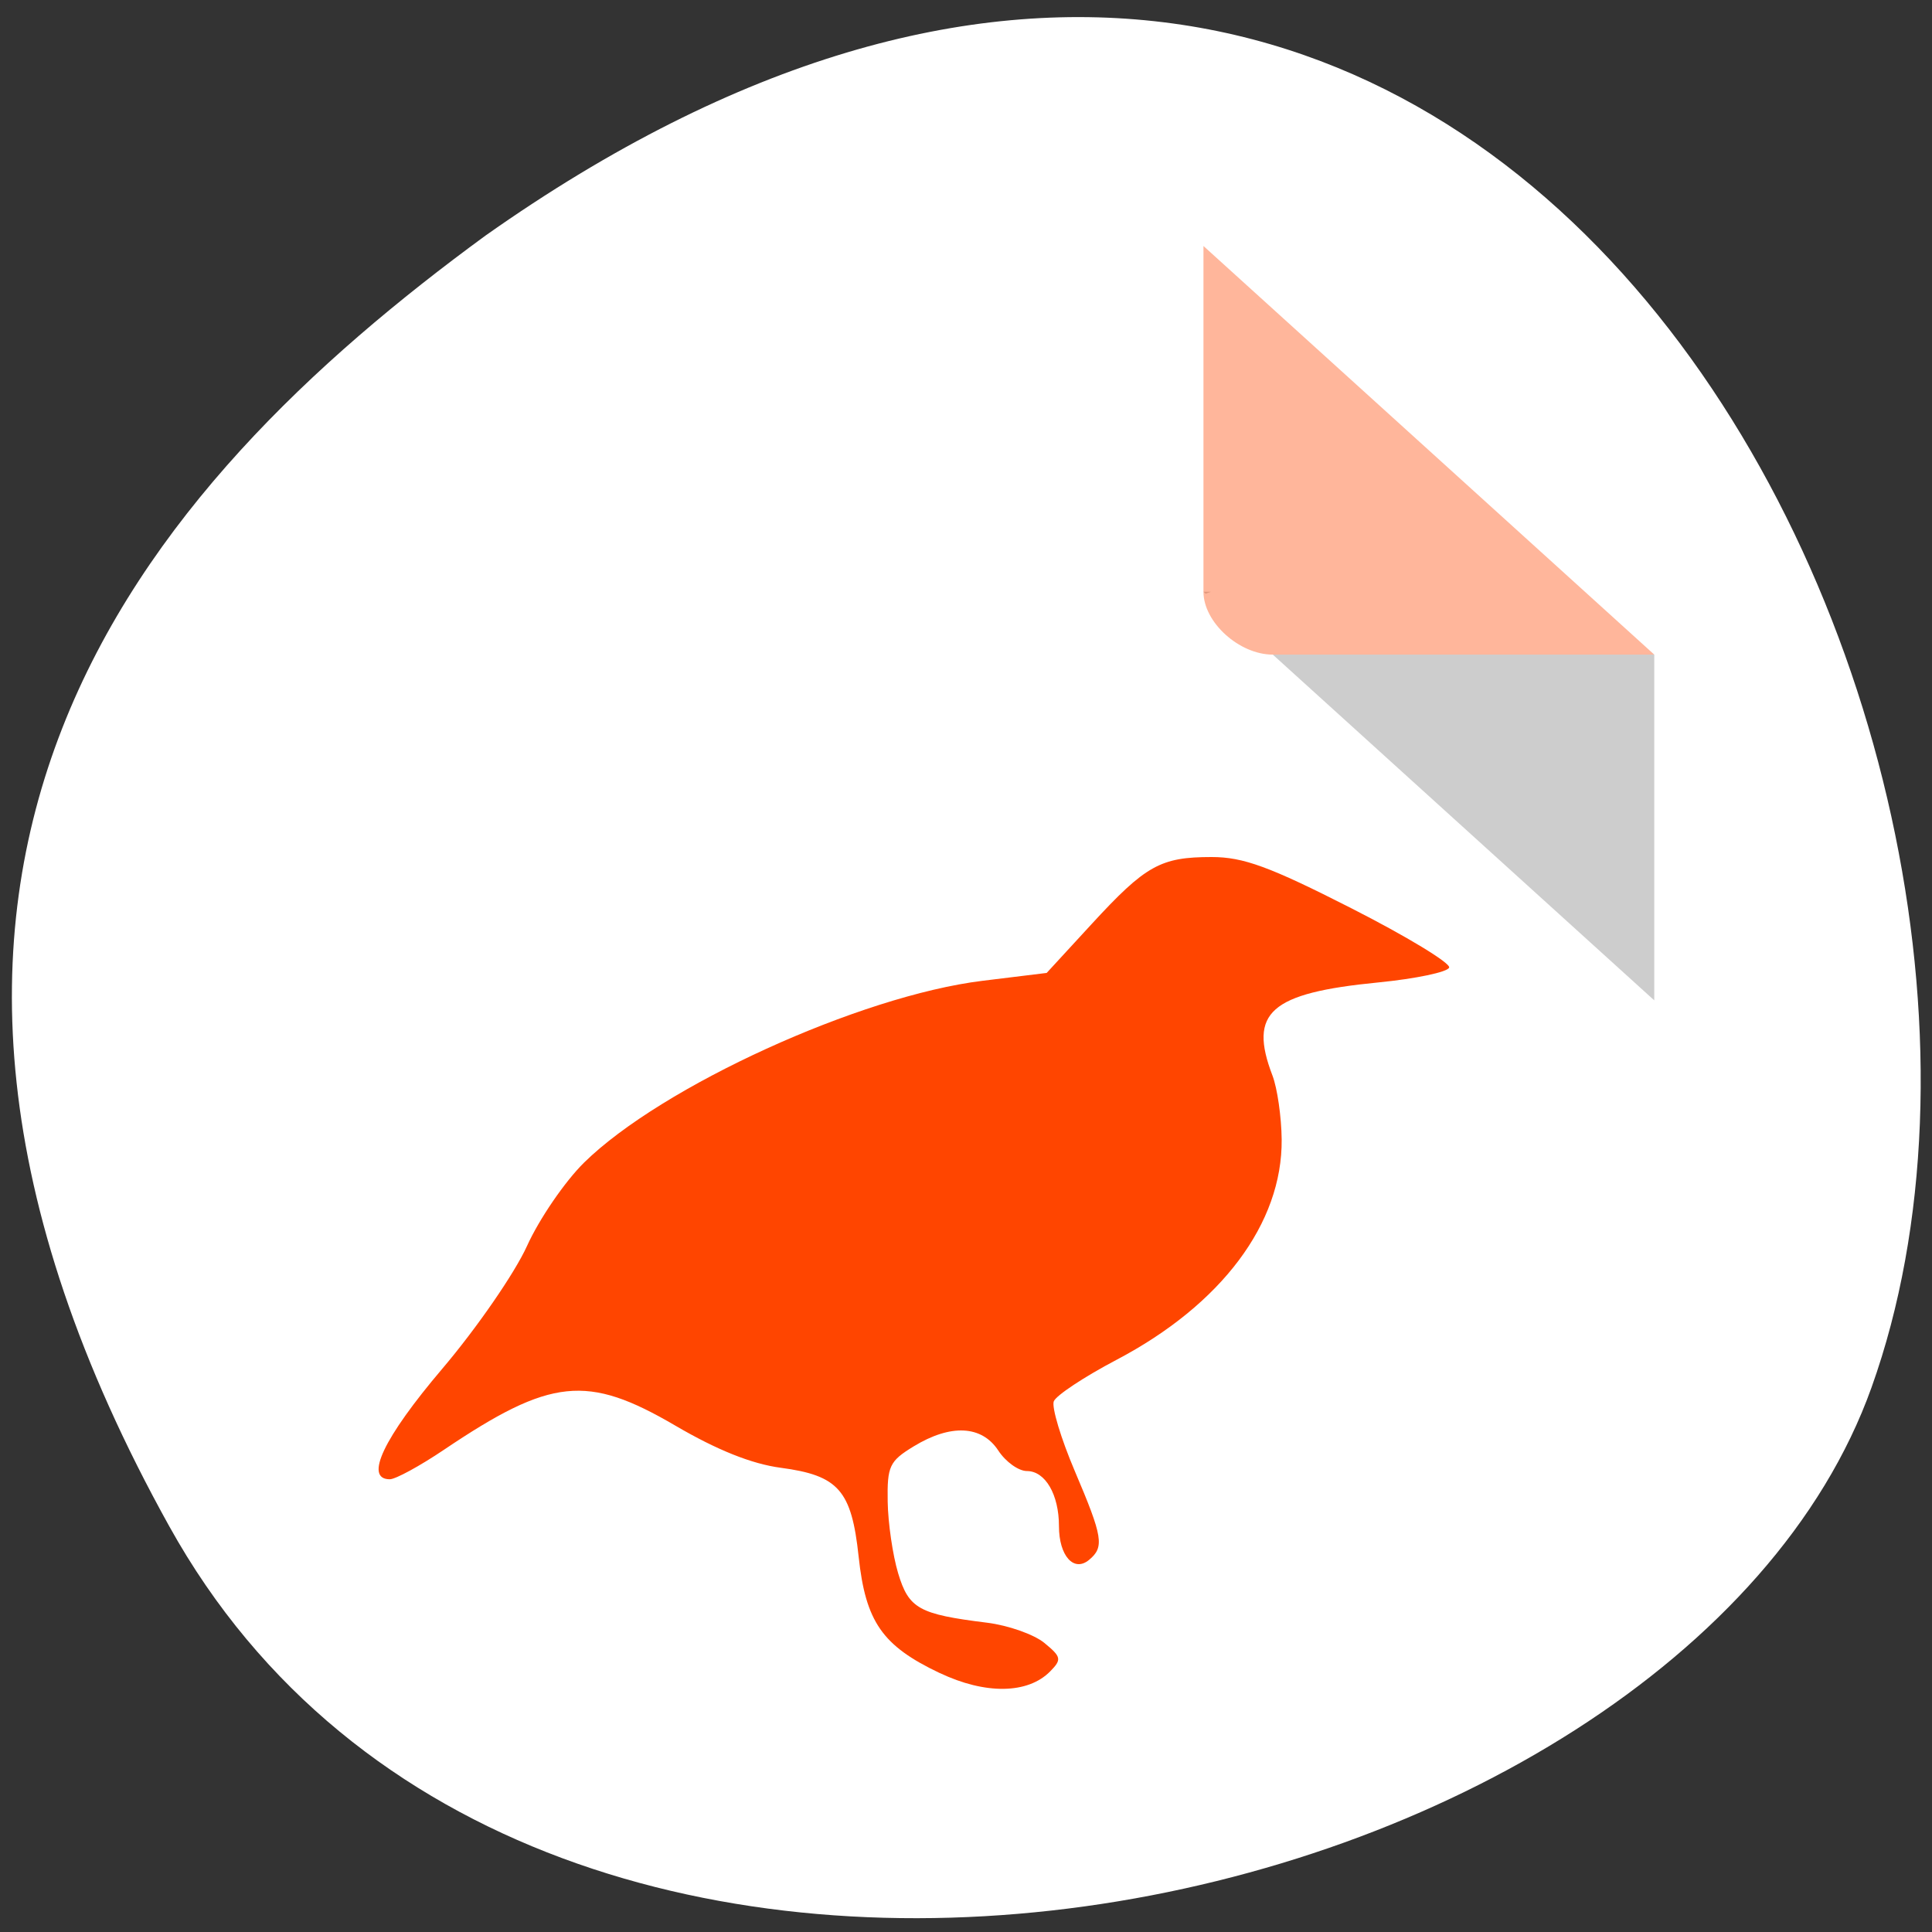 <svg xmlns="http://www.w3.org/2000/svg" viewBox="0 0 256 256"><rect x="0" y="0" width="256" height="256" fill="#333333" stroke="none"/><g transform="translate(0.411 -793.74)"><path d="m -1067.28 1935.73 c 48.956 88.52 202.34 54.16 228.29 -18.719 30.922 -86.82 -49.563 -251.7 -185.88 -155.11 -45.916 33.728 -91.37 85.31 -42.41 173.83 z" transform="matrix(0.988 0 0 0.984 1076.5 -908.76)" style="fill:#fff;color:#000"/><g transform="matrix(4.595 0 0 4.165 25.798 822.17)"><path d="M 29,12 29.062,12.062 29.219,12 29,12 z m 2,2 11,11 0,-11 -11,0 z" style="fill-opacity:0.196"/><path d="M 29,1 42,14 H 31 c -0.971,0 -2,-1.029 -2,-2 V 1 z" style="fill:#ff4500;fill-opacity:0.392"/></g><path d="m 124.09 1015.42 c -7.599 -3.611 -9.803 -6.784 -10.73 -15.445 -0.938 -8.764 -2.668 -10.732 -10.316 -11.747 -3.845 -0.51 -8.433 -2.344 -13.969 -5.585 -11.696 -6.846 -16.488 -6.345 -30.675 3.209 -3.183 2.144 -6.404 3.898 -7.158 3.898 -3.434 0 -0.838 -5.472 6.945 -14.637 4.556 -5.365 9.61 -12.687 11.231 -16.271 1.621 -3.584 5.03 -8.559 7.573 -11.06 10.295 -10.11 36.57 -22.09 52.778 -24.08 l 8.51 -1.043 l 5.966 -6.486 c 7.145 -7.768 9.12 -8.871 15.886 -8.871 4.211 0 7.676 1.269 18.506 6.78 7.328 3.729 13.166 7.268 12.972 7.864 -0.194 0.597 -4.431 1.485 -9.416 1.975 -14.302 1.405 -17.202 3.959 -13.998 12.327 0.643 1.68 1.193 5.494 1.222 8.477 0.108 11.1 -7.978 21.888 -21.885 29.2 -4.272 2.245 -8.01 4.72 -8.311 5.5 -0.299 0.78 0.953 4.937 2.783 9.237 3.731 8.768 3.94 10.07 1.891 11.772 -2.02 1.673 -3.988 -0.535 -3.988 -4.469 0 -4.192 -1.812 -7.305 -4.252 -7.305 -1.104 0 -2.806 -1.22 -3.783 -2.712 -2.193 -3.347 -6.305 -3.55 -11.218 -0.554 -3.21 1.957 -3.518 2.612 -3.442 7.318 0.046 2.843 0.67 7.114 1.386 9.492 1.414 4.691 2.746 5.433 11.772 6.552 2.808 0.348 6.225 1.551 7.593 2.673 2.263 1.856 2.334 2.196 0.785 3.774 -2.96 3.01 -8.586 3.096 -14.654 0.212 z" style="fill:#ff4500"/></g></svg>